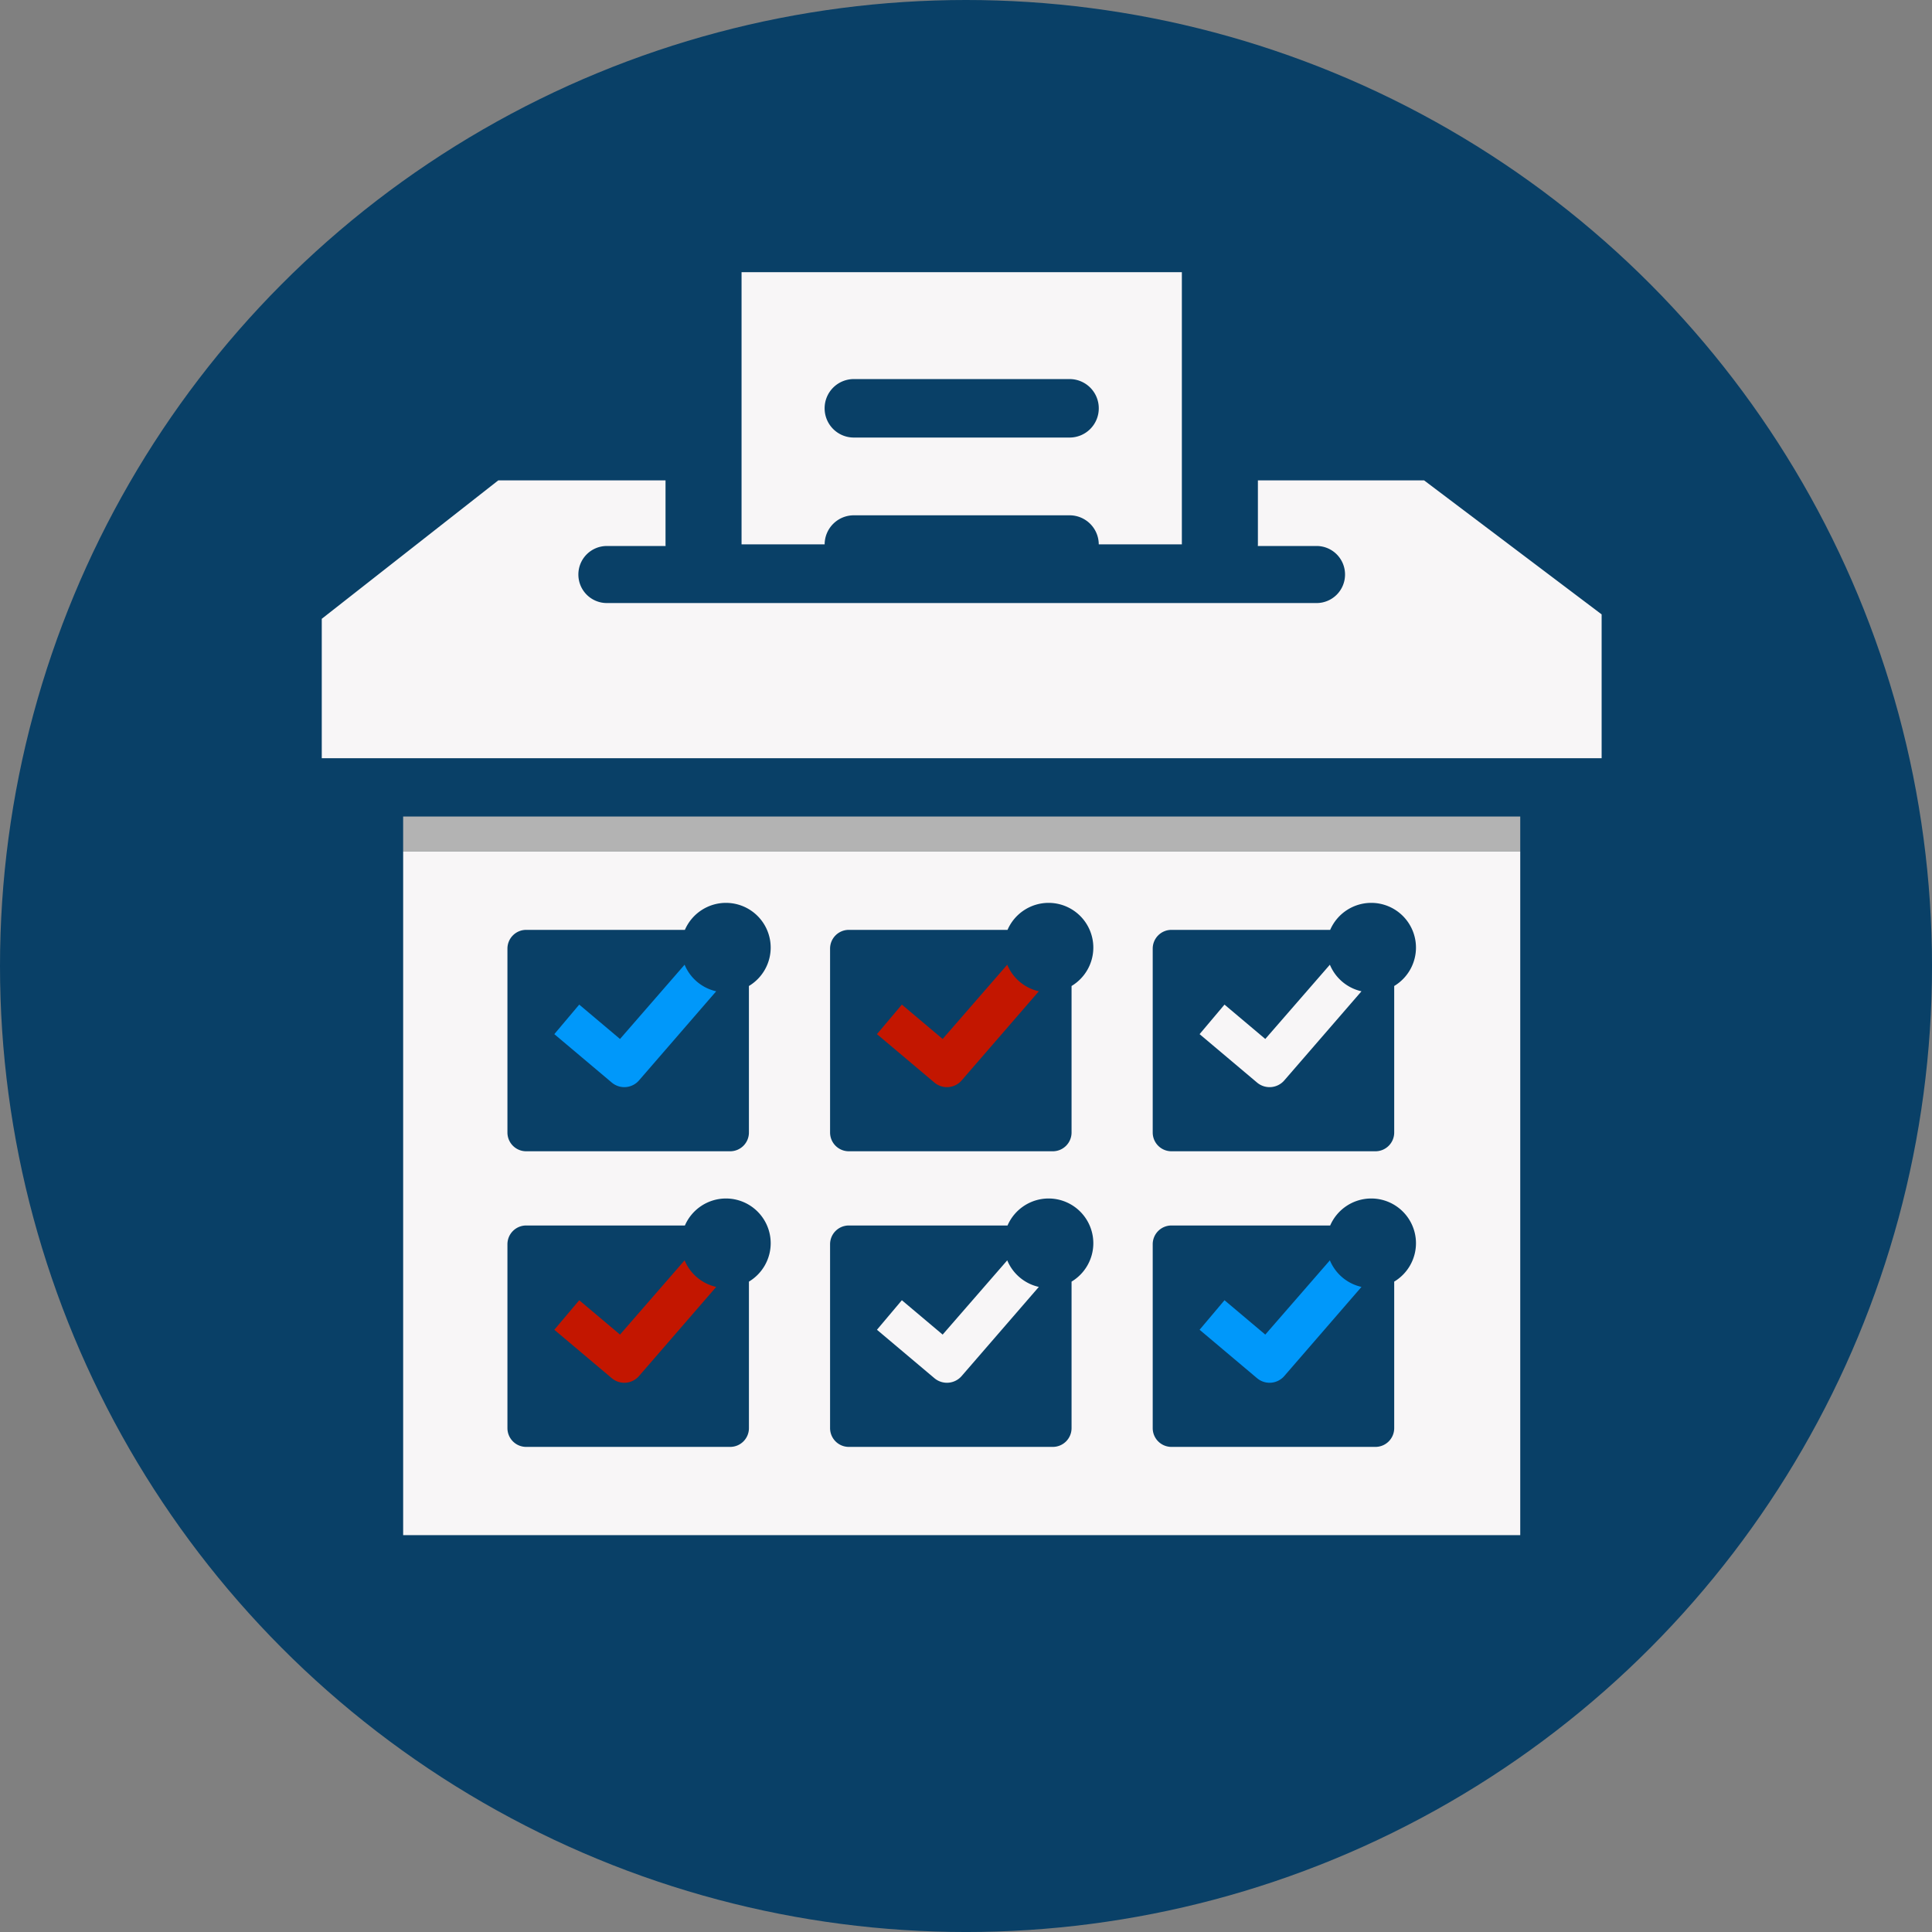 <svg xmlns="http://www.w3.org/2000/svg" xml:space="preserve" width="627.392" height="627.392"
  viewBox="0 0 165.997 165.997"><rect x="0" y="0" width="165.997" height="165.997" fill="#808080" stroke="none"/><g transform="matrix(1 0 0 1 -13.344 -25.556)"><circle cx="96.343" cy="108.555" r="82.999" style="color:#000;overflow:visible;opacity:1;fill:#094067;fill-opacity:1;fill-rule:evenodd;stroke-width:0;paint-order:fill markers stroke;stop-color:#000"/><path d="M77.058 48.94v23.386h7.139a2.506 2.506 0 0 1 2.511-2.495h18.53a2.506 2.506 0 0 1 2.511 2.495h7.14V48.94Zm9.65 9.186h18.53a2.506 2.506 0 0 1 2.512 2.512 2.506 2.506 0 0 1-2.512 2.512h-18.53a2.506 2.506 0 0 1-2.512-2.512 2.506 2.506 0 0 1 2.512-2.512" style="color:#000;overflow:visible;opacity:1;fill:#f8f6f7;fill-opacity:1;fill-rule:evenodd;stroke-width:0;paint-order:fill markers stroke;stop-color:#000"/><path d="M40.99 78.723V90.7h109.966V78.344L135.7 66.828h-14.278v5.506q-.001.067-.007.133h5.042a2.446 2.446 0 0 1 2.452 2.451 2.446 2.446 0 0 1-2.452 2.452H65.49a2.446 2.446 0 0 1-2.452-2.452 2.446 2.446 0 0 1 2.452-2.45h5.043q-.006-.068-.007-.134v-5.506H56.158ZM47.983 98.724v58.73h95.98v-58.73Zm27.733 4.406a3.845 3.845 0 0 1 3.845 3.845 3.85 3.85 0 0 1-1.87 3.297v12.586c0 .894-.72 1.615-1.615 1.615H58.558c-.895 0-1.615-.72-1.615-1.615v-15.793c0-.894.72-1.615 1.615-1.615H72.19a3.85 3.85 0 0 1 3.526-2.32m27.722 0a3.845 3.845 0 0 1 3.844 3.845 3.85 3.85 0 0 1-1.87 3.297v12.586c0 .894-.72 1.615-1.614 1.615H86.279c-.895 0-1.615-.72-1.615-1.615v-15.793c0-.894.72-1.615 1.615-1.615h13.632a3.85 3.85 0 0 1 3.527-2.32m27.72 0a3.845 3.845 0 0 1 3.846 3.845 3.85 3.85 0 0 1-1.87 3.297v12.586c0 .894-.72 1.615-1.615 1.615H114c-.895 0-1.615-.72-1.615-1.615v-15.793c0-.894.72-1.615 1.615-1.615h13.633a3.85 3.85 0 0 1 3.526-2.32m-55.442 25.4a3.845 3.845 0 0 1 3.845 3.845 3.85 3.85 0 0 1-1.87 3.297v12.586c0 .894-.72 1.615-1.615 1.615H58.558c-.895 0-1.615-.72-1.615-1.615v-15.793c0-.894.72-1.615 1.615-1.615H72.19a3.85 3.85 0 0 1 3.526-2.32m27.722 0a3.845 3.845 0 0 1 3.844 3.845 3.85 3.85 0 0 1-1.87 3.297v12.586c0 .894-.72 1.615-1.614 1.615H86.279c-.895 0-1.615-.72-1.615-1.615v-15.793c0-.894.72-1.615 1.615-1.615h13.632a3.85 3.85 0 0 1 3.527-2.32m27.72 0a3.845 3.845 0 0 1 3.846 3.845 3.85 3.85 0 0 1-1.87 3.297v12.586c0 .894-.72 1.615-1.615 1.615H114c-.895 0-1.615-.72-1.615-1.615v-15.793c0-.894.72-1.615 1.615-1.615h13.633a3.85 3.85 0 0 1 3.526-2.32" style="color:#000;overflow:visible;opacity:1;fill:#f8f6f7;fill-opacity:1;fill-rule:evenodd;stroke-width:0;paint-order:fill markers stroke;stop-color:#000"/><path d="M47.982 95.711h95.981v3.013H47.982z" style="color:#000;overflow:visible;opacity:1;fill:#b3b3b3;fill-rule:evenodd;stroke-width:0;paint-order:fill markers stroke;stop-color:#000"/><path d="M99.886 108.443a3.85 3.85 0 0 0 2.714 2.284l-6.617 7.641a1.67 1.67 0 0 1-2.355.201l-4.936-4.16 2.14-2.538 3.504 2.953z" style="color:#000;overflow:visible;opacity:1;fill:#c31600;fill-opacity:1;fill-rule:evenodd;stroke-width:0;paint-order:fill markers stroke;stop-color:#000"/><path d="M127.607 108.443a3.85 3.85 0 0 0 2.715 2.284l-6.618 7.641a1.67 1.67 0 0 1-2.355.201l-4.936-4.16 2.14-2.538 3.504 2.953zM99.886 133.843a3.85 3.85 0 0 0 2.714 2.284l-6.617 7.641a1.67 1.67 0 0 1-2.355.201l-4.936-4.16 2.14-2.538 3.504 2.953z" style="color:#000;overflow:visible;opacity:1;fill:#f8f6f7;fill-opacity:1;fill-rule:evenodd;stroke-width:0;paint-order:fill markers stroke;stop-color:#000"/><path d="M127.607 133.843a3.85 3.85 0 0 0 2.715 2.284l-6.618 7.641a1.67 1.67 0 0 1-2.355.201l-4.936-4.16 2.14-2.538 3.504 2.953z" style="color:#000;overflow:visible;opacity:1;fill:#0098fa;fill-opacity:1;fill-rule:evenodd;stroke-width:0;paint-order:fill markers stroke;stop-color:#000"/><path d="M72.165 133.843a3.85 3.85 0 0 0 2.714 2.284l-6.617 7.641a1.67 1.67 0 0 1-2.355.201l-4.936-4.16 2.14-2.538 3.504 2.953z" style="color:#000;overflow:visible;opacity:1;fill:#c31600;fill-opacity:1;fill-rule:evenodd;stroke-width:0;paint-order:fill markers stroke;stop-color:#000"/><path d="M72.165 108.443a3.85 3.85 0 0 0 2.714 2.284l-6.617 7.641a1.67 1.67 0 0 1-2.355.201l-4.936-4.16 2.14-2.538 3.504 2.953z" style="color:#000;overflow:visible;opacity:1;fill:#0098fa;fill-opacity:1;fill-rule:evenodd;stroke-width:0;paint-order:fill markers stroke;stop-color:#000"/></g></svg>